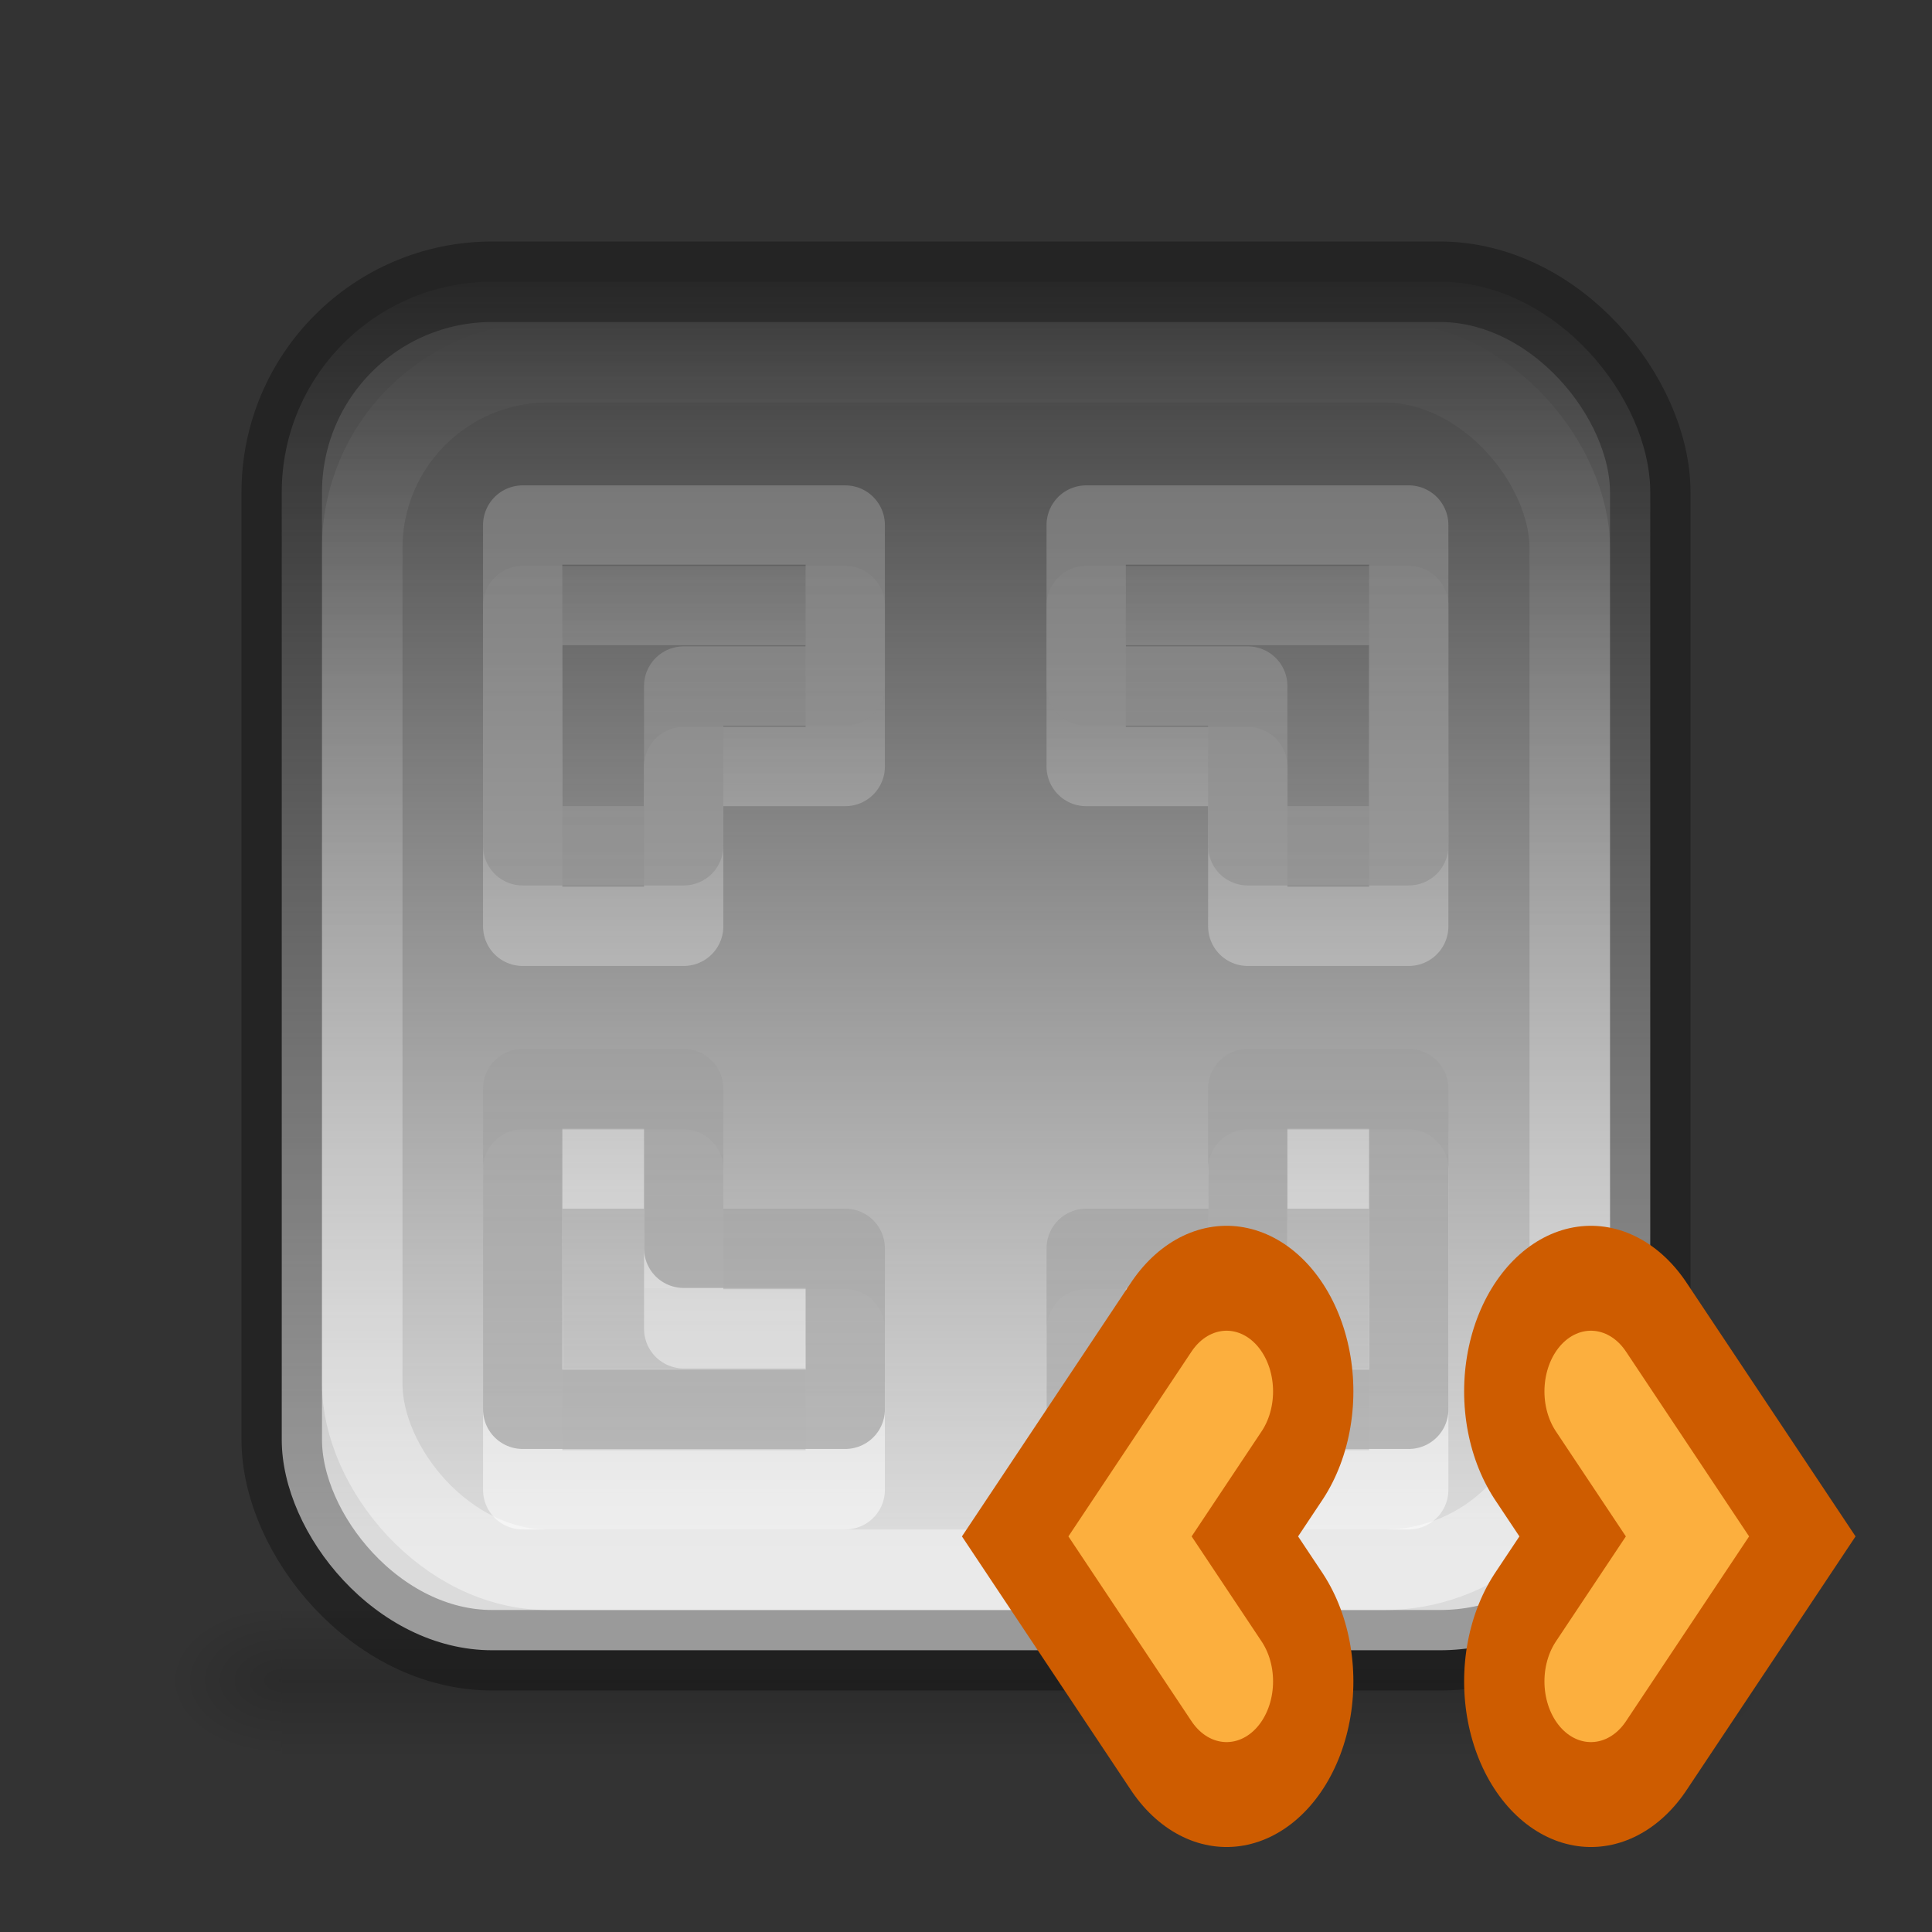 <svg height="24" width="24" xmlns="http://www.w3.org/2000/svg" xmlns:xlink="http://www.w3.org/1999/xlink"><rect width="100%" height="100%" fill="#333333" stroke="none"/><linearGradient id="a"><stop offset="0"/><stop offset="1" stop-opacity="0"/></linearGradient><linearGradient id="b" gradientUnits="userSpaceOnUse" x1="13" x2="13" y1="1" y2="21"><stop offset="0" stop-color="#6c6c6c" stop-opacity=".7"/><stop offset="1" stop-color="#c1c1c1"/></linearGradient><linearGradient id="c" gradientUnits="userSpaceOnUse" x1="10" x2="10" y1="21" y2="4"><stop offset="0" stop-color="#fff"/><stop offset="1" stop-color="#fff" stop-opacity="0"/></linearGradient><linearGradient id="d" gradientUnits="userSpaceOnUse" x1="9" x2="9" y1="19" y2="15"><stop offset="0" stop-opacity=".05"/><stop offset="1" stop-opacity="0"/></linearGradient><linearGradient id="e" gradientTransform="matrix(-1 0 0 1 24 0)" gradientUnits="userSpaceOnUse" x1="9" x2="9" xlink:href="#a" y1="19" y2="15"/><linearGradient id="f" gradientTransform="matrix(.035 0 0 .008 -.725 16.981)" gradientUnits="userSpaceOnUse" x1="302.857" x2="302.857" y1="366.648" y2="609.505"><stop offset="0" stop-opacity="0"/><stop offset=".5"/><stop offset="1" stop-opacity="0"/></linearGradient><radialGradient id="g" cx="605.714" cy="486.648" gradientTransform="matrix(-.012 0 0 .008 10.761 16.981)" gradientUnits="userSpaceOnUse" r="117.143" xlink:href="#a"/><radialGradient id="h" cx="605.714" cy="486.648" gradientTransform="matrix(.012 0 0 .008 13.239 16.981)" gradientUnits="userSpaceOnUse" r="117.143" xlink:href="#a"/><linearGradient id="i" gradientUnits="userSpaceOnUse" x1="16" x2="16" y1="3" y2="19"><stop offset="0" stop-color="#f4f4f4" stop-opacity="0"/><stop offset="1" stop-color="#dbdbdb"/></linearGradient><linearGradient id="j" gradientTransform="matrix(.882 0 0 .882 1.412 1.412)" gradientUnits="userSpaceOnUse" x1="12" x2="12" y1="24.467" y2="2.933"><stop offset="0" stop-color="#fff" stop-opacity=".502"/><stop offset="1" stop-color="#fff" stop-opacity="0"/></linearGradient><path d="m3.5 20h17v2h-17z" fill="url(#f)" opacity=".15"/><path d="m3.5 20v2c-.62.004-1.5-.448-1.5-1 0-.552.692-1 1.5-1z" fill="url(#g)" opacity=".15"/><path d="m20.5 20v2c.62.004 1.5-.448 1.5-1 0-.552-.692-1-1.5-1z" fill="url(#h)" opacity=".15"/><rect fill="url(#i)" height="17" rx="2.615" width="17" x="3.5" y="3.5"/><g fill="none"><rect height="17" opacity=".3" rx="2.615" stroke="#000" width="17" x="3.5" y="3.5"/><rect height="15" rx="2.308" ry="2.308" stroke="url(#j)" width="15" x="4.5" y="4.5"/><g stroke-linecap="round" stroke-linejoin="round" stroke-width=".985"><g stroke="url(#c)"><path d="m10.5 18.507v-2h-2.007v-1.985h-2v3.985z" opacity=".6"/><path d="m10.5 7.522v2h-2.007v1.985h-2v-3.985z" opacity=".6"/><path d="m13.493 7.522v2h2.007v1.985h2v-3.985z" opacity=".6"/><path d="m13.493 18.507v-2h2.007v-1.985h2v3.985z" opacity=".6"/></g><g stroke="url(#b)"><path d="m10.5 6.522v2h-2.007v1.985h-2v-3.985z"/><path d="m13.493 6.522v2h2.007v1.985h2v-3.985z"/><path d="m10.5 17.507v-2h-2.007v-1.985h-2v3.985z"/><path d="m13.493 17.507v-2h2.007v-1.985h2v3.985z"/></g></g></g><path d="m7 14v3h3v-1h-2v-2z" fill="url(#d)"/><path d="m17 14v3h-3v-1h2v-2z" fill="url(#e)" opacity=".05"/><g enable-background="new" transform="matrix(-.666 0 0 -.87 219.874 83.491)"><path d="m300.467 71.959-1.801 2.07 1.801 2.07" fill="none" stroke="#ce5c00" stroke-linecap="round" stroke-width="4.73"/><path d="m300.467 71.959-1.801 2.07 1.801 2.07" fill="none" stroke="#fcaf3e" stroke-linecap="round" stroke-width="1.734"/></g><g enable-background="new" transform="matrix(.666 0 0 -.87 -184.874 83.491)"><path d="m300.467 71.959-1.801 2.07 1.801 2.07" fill="none" stroke="#ce5c00" stroke-linecap="round" stroke-width="4.73"/><path d="m300.467 71.959-1.801 2.07 1.801 2.07" fill="none" stroke="#fcaf3e" stroke-linecap="round" stroke-width="1.734"/></g></svg>